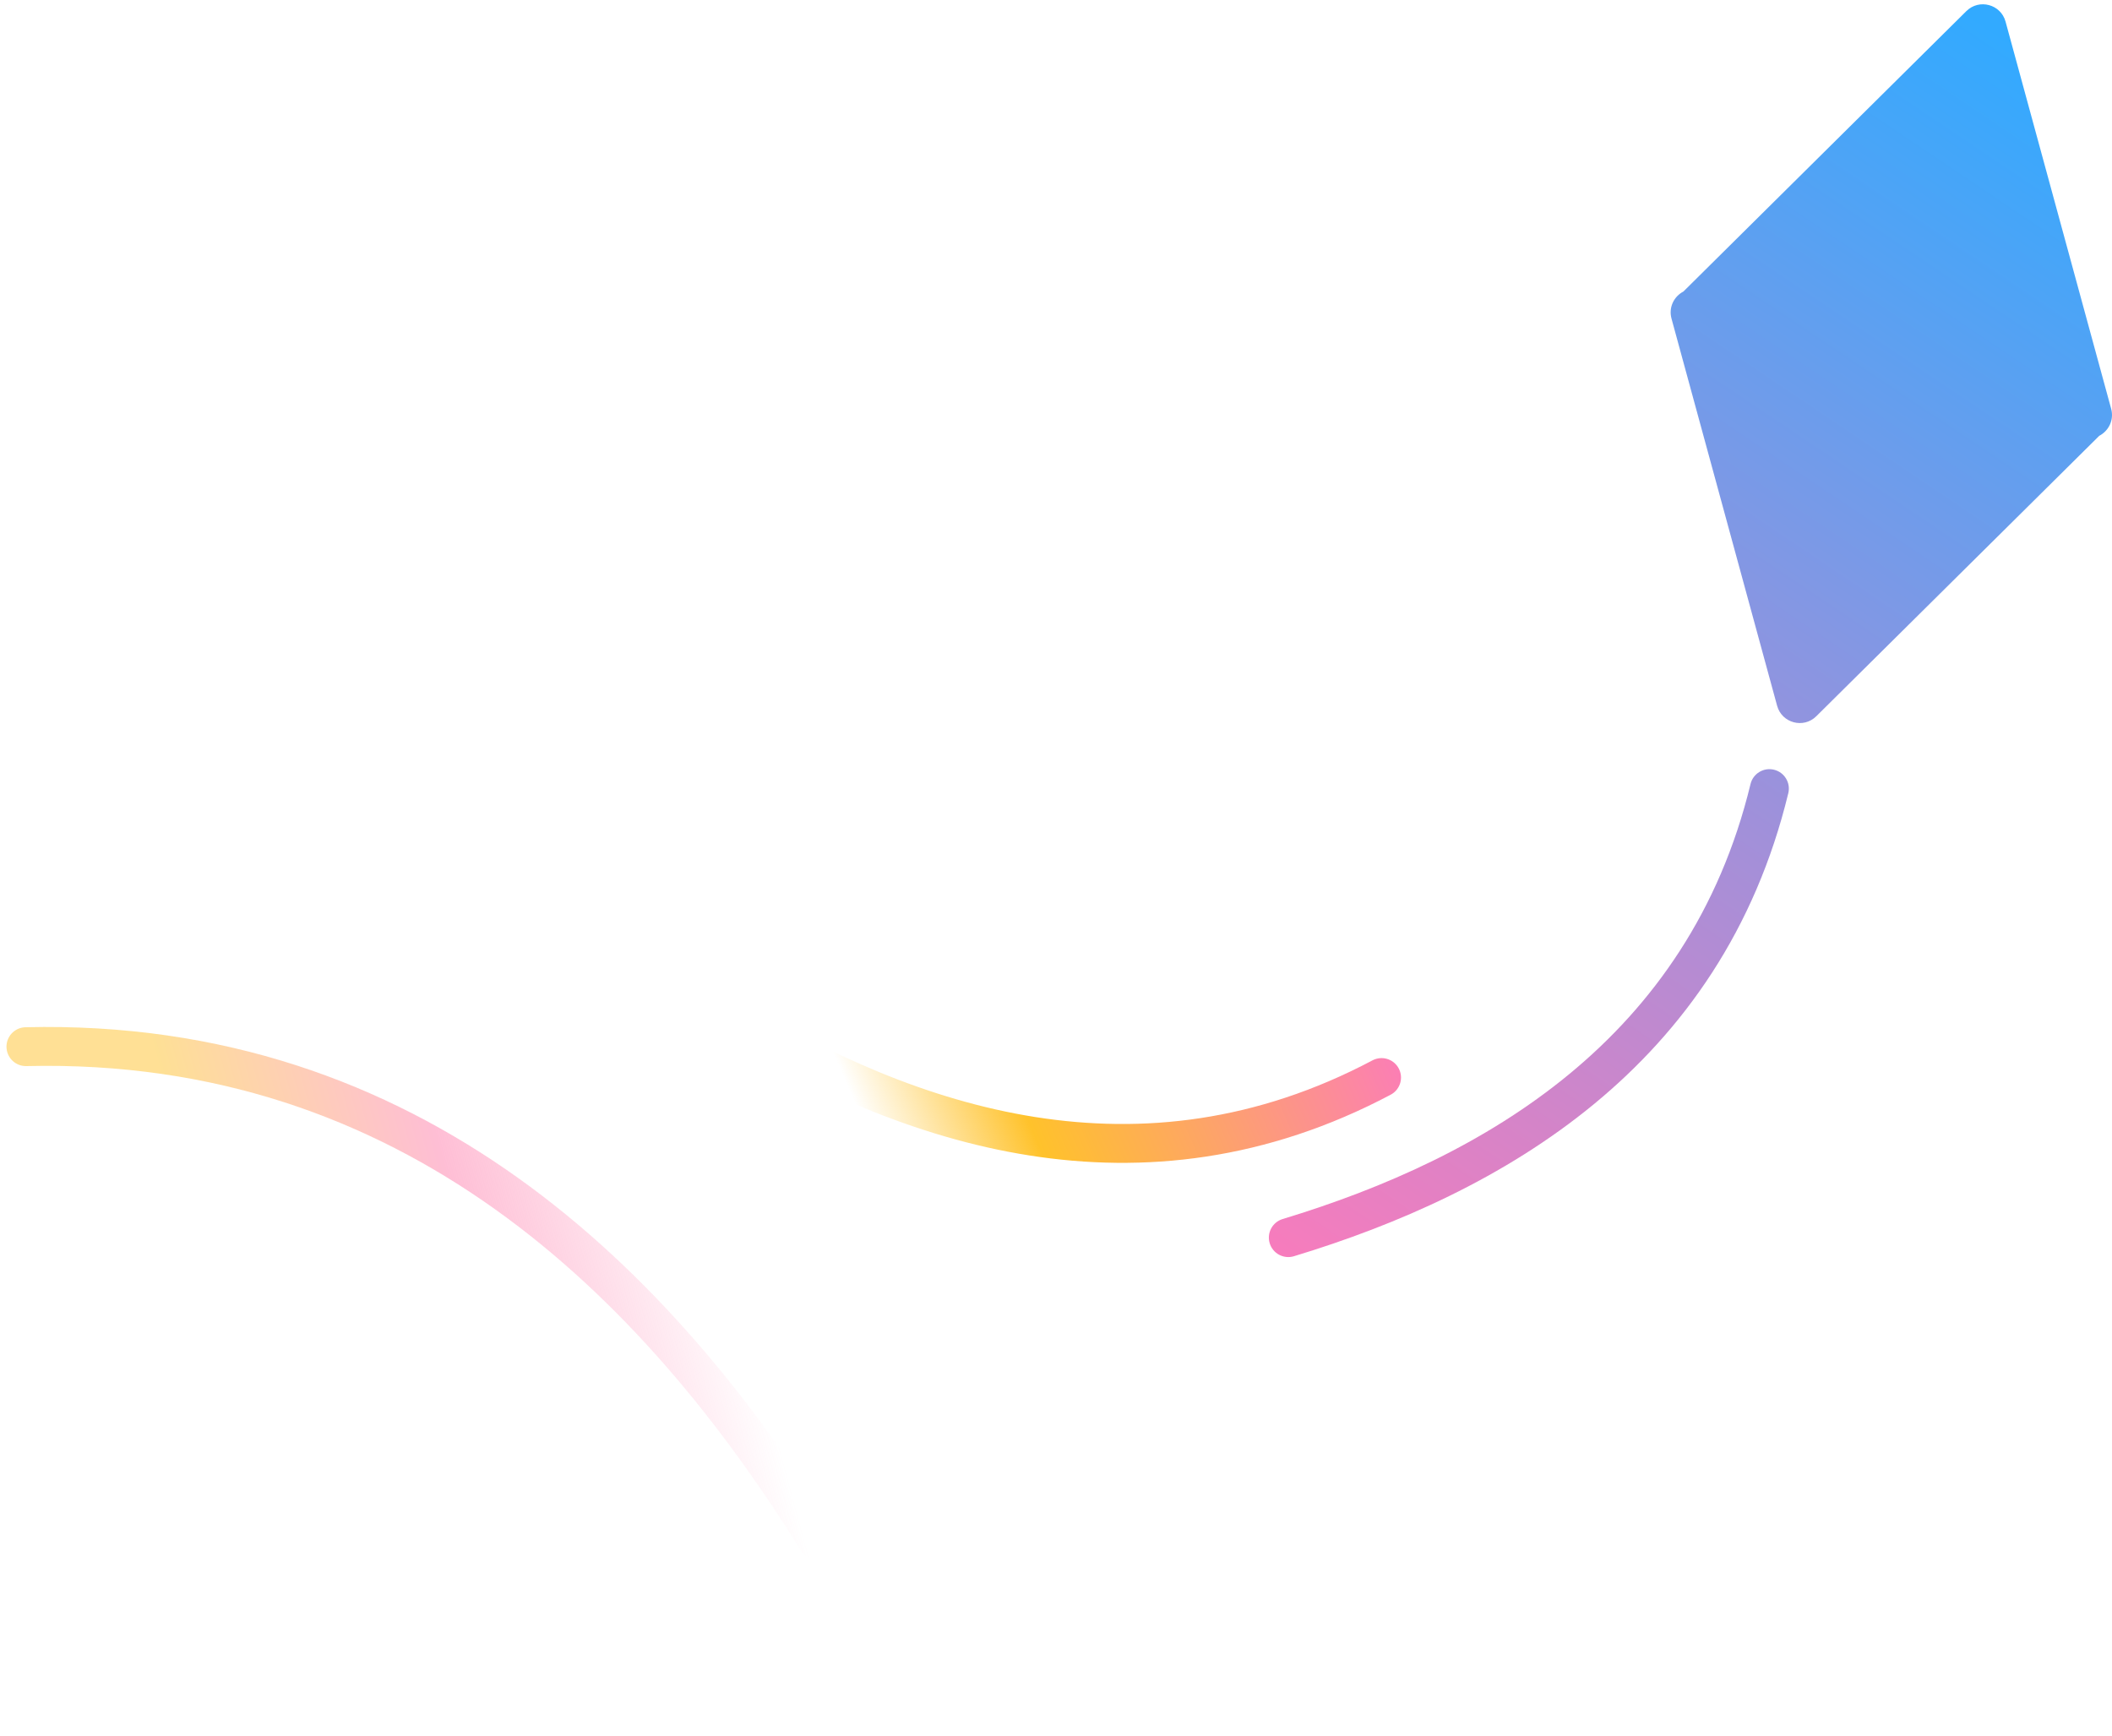 <svg width="326" height="268" viewBox="0 0 326 268" fill="none"
    xmlns="http://www.w3.org/2000/svg">
    <path opacity="0.5" d="M4 161.565C63.609 160.136 101.48 198.034 126.254 237.883" stroke="url(#paint0_linear)" stroke-width="6" stroke-linecap="round"/>
    <path d="M213.253 166.331C176.113 186.002 140.298 174.028 112.128 156.699" stroke="url(#paint1_linear)" stroke-width="6" stroke-linecap="round"/>
    <path fill-rule="evenodd" clip-rule="evenodd" d="M303.521 1.714C305.492 -0.24 308.838 0.657 309.569 3.335L325.868 63.094C326.35 64.858 325.461 66.529 324.032 67.273L280.355 110.561C278.384 112.515 275.037 111.618 274.307 108.94L258.007 49.181C257.526 47.416 258.415 45.745 259.843 45.002L303.521 1.714ZM199.727 193.914C198.142 194.395 196.467 193.499 195.986 191.914C195.505 190.328 196.401 188.653 197.986 188.172C229.225 178.7 260.672 160.342 270.204 121.025C270.594 119.414 272.216 118.426 273.826 118.816C275.436 119.206 276.425 120.828 276.035 122.438C265.763 164.81 231.788 184.193 199.727 193.914Z" fill="url(#paint2_linear)"/>
    <defs>
        <linearGradient id="paint0_linear" x1="36.063" y1="207.512" x2="110.799" y2="187.486" gradientUnits="userSpaceOnUse">
            <stop stop-color="#FFC22B"/>
            <stop offset="0.5" stop-color="#FE7DAB"/>
            <stop offset="1" stop-color="#FE7DAB" stop-opacity="0"/>
        </linearGradient>
        <linearGradient id="paint1_linear" x1="213" y1="151" x2="137.743" y2="183.614" gradientUnits="userSpaceOnUse">
            <stop stop-color="#FB7BBB"/>
            <stop offset="0.714" stop-color="#FFC22B"/>
            <stop offset="1" stop-color="#FFC22B" stop-opacity="0"/>
        </linearGradient>
        <linearGradient id="paint2_linear" x1="313.417" y1="8.418" x2="189.077" y2="193.303" gradientUnits="userSpaceOnUse">
            <stop stop-color="#32AAFF"/>
            <stop offset="1" stop-color="#FB7BBB"/>
        </linearGradient>
    </defs>
</svg>
